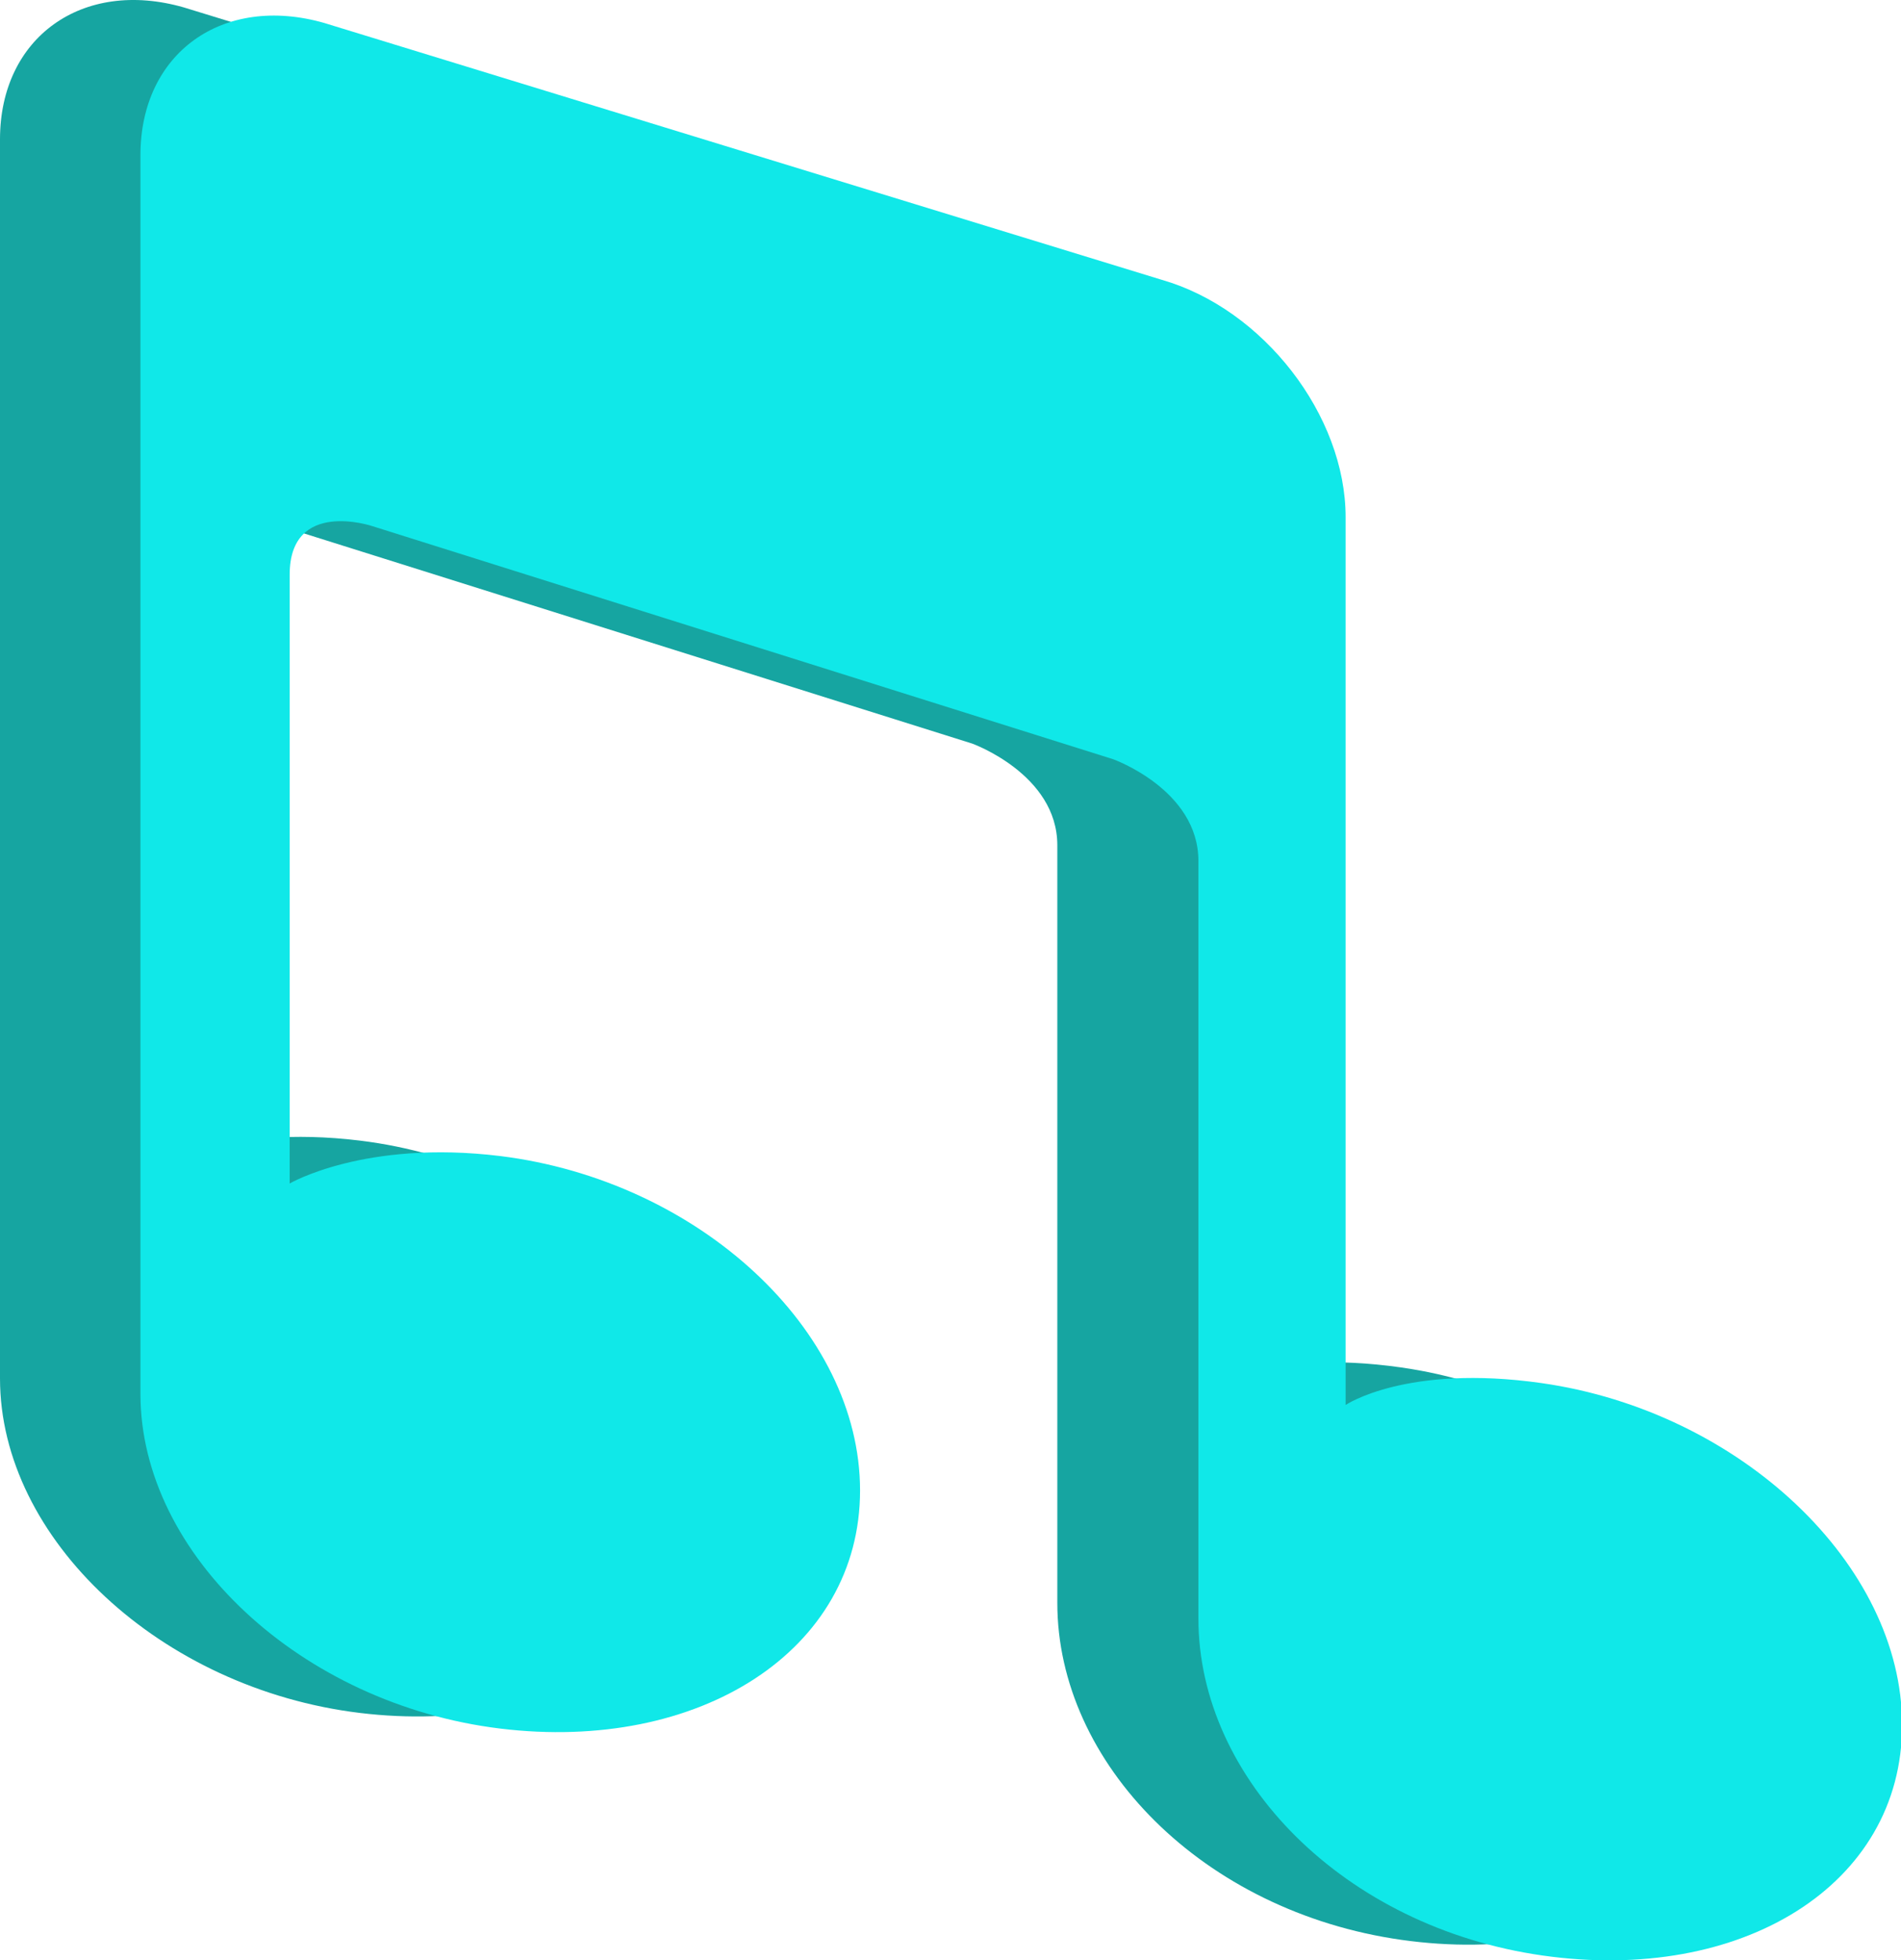 <svg id="Layer_1" data-name="Layer 1" xmlns="http://www.w3.org/2000/svg" viewBox="0 0 207.77 214.21"><defs><style>.cls-1{fill:#16a5a1;}.cls-2{fill:#10e8e8;}</style></defs><title>music_note2</title><g id="Forma_1_copy" data-name="Forma 1 copy"><path class="cls-1" d="M153.13,149.42c-14.77-2.1-21.41,2.39-21.41,2.39V54.86c0-11.14-9-22.75-20.08-25.93L20.09.81C9-2.37,0,4.09,0,15.22v135.4c0,17.55,17.59,33.91,39.31,36.55s39.3-8.47,39.3-26-17.6-33.9-39.3-36.54c-14.77-1.8-23,3-23,3V61.08c0-8.32,8.94-5.3,8.94-5.3l81,25.47s9.31,3.34,9.31,11.11v82.79c0,17.53,15.91,33.74,37.62,36.82s39.29-7.66,39.29-25.19S174.83,152.52,153.13,149.42Z"/></g><g id="Forma_1" data-name="Forma 1"><path class="cls-2" d="M168.48,151.13c-14.77-2.1-21.41,2.39-21.41,2.39v-97c0-11.14-9-22.76-20.08-25.94L35.44,2.51C24.35-.66,15.36,5.79,15.35,16.93V152.32c0,17.55,17.59,33.91,39.31,36.56S94,180.41,94,162.86,76.35,129,54.66,126.32c-14.78-1.81-23,3-23,3V62.79c0-8.32,9-5.31,9-5.31l81,25.48s9.32,3.33,9.32,11.11v82.78c0,17.54,15.91,33.74,37.62,36.83s39.29-7.66,39.29-25.19S190.18,154.22,168.48,151.13Z"/></g></svg>